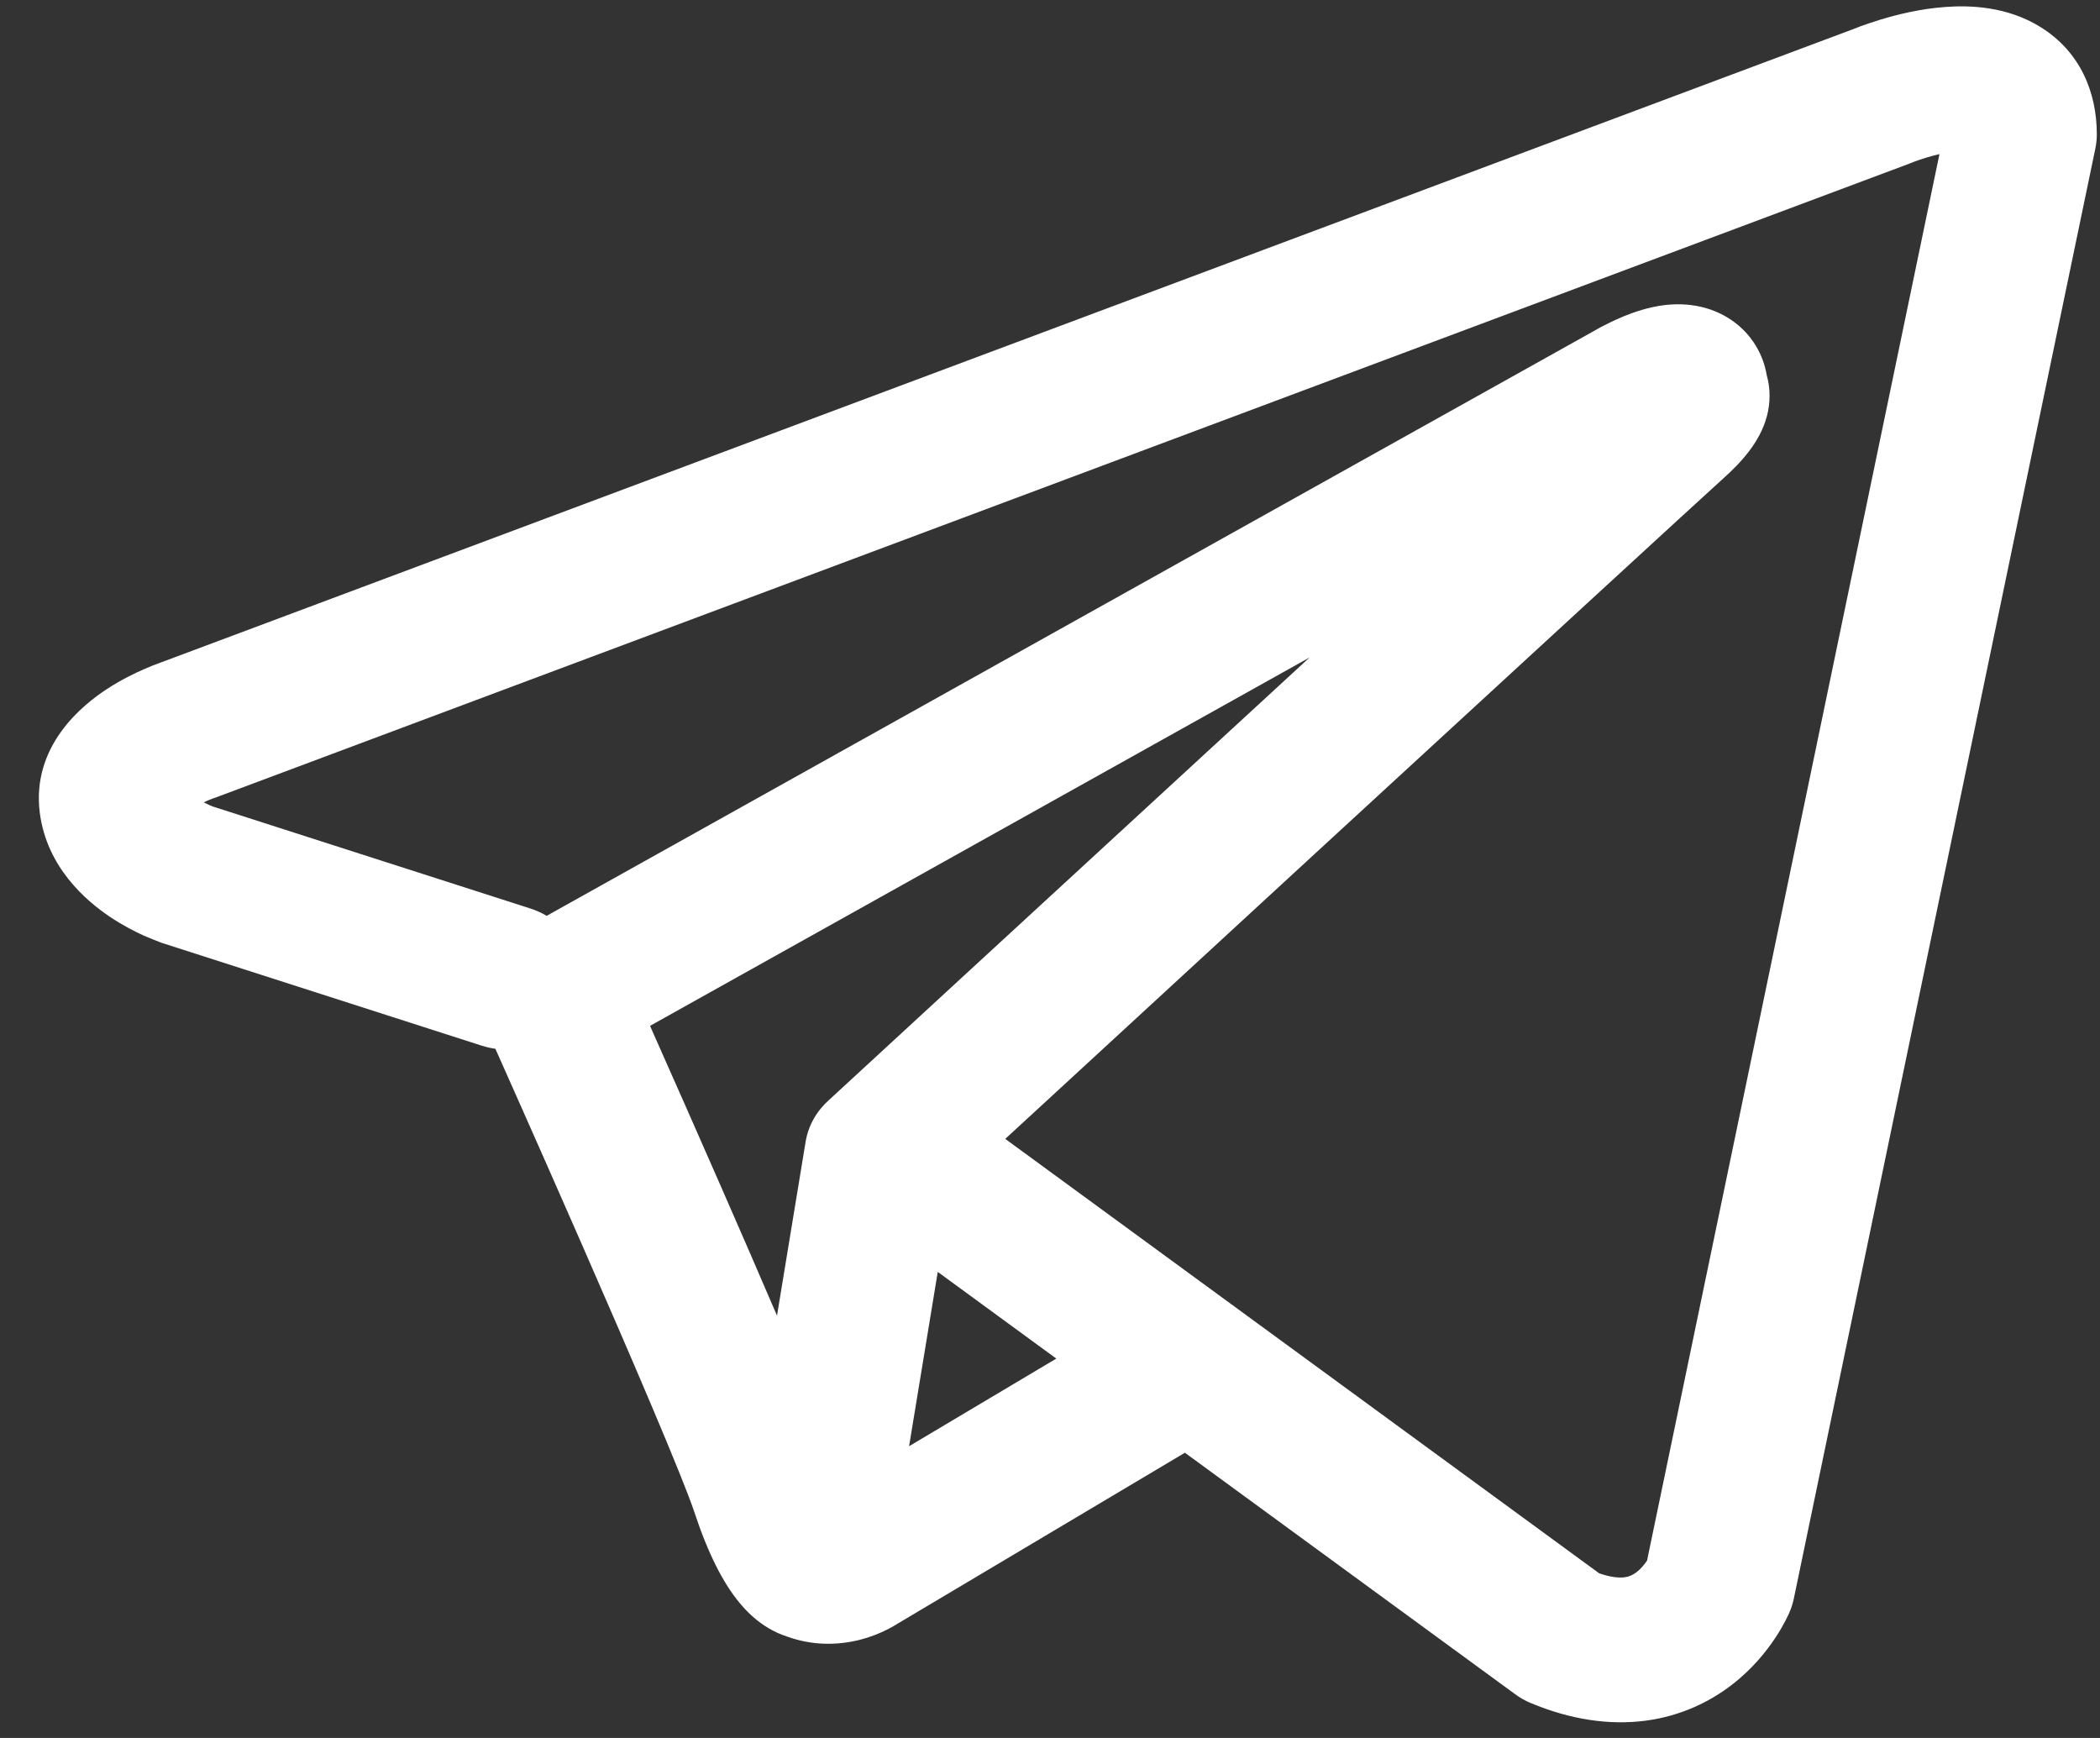 <svg width="29" height="24" viewBox="0 0 29 24" fill="none" xmlns="http://www.w3.org/2000/svg">
<rect x="0" y="0" width="29" height="24" fill="#333333" stroke="none"/>
<path fill-rule="evenodd" clip-rule="evenodd" d="M6.656 14.441C6.717 14.46 6.779 14.474 6.841 14.483C6.908 14.633 6.995 14.828 7.096 15.056C7.344 15.613 7.677 16.366 8.021 17.151C8.723 18.753 9.43 20.404 9.587 20.876C9.78 21.46 9.985 21.857 10.208 22.128C10.323 22.269 10.457 22.391 10.613 22.484C10.692 22.53 10.775 22.569 10.862 22.597C10.865 22.599 10.869 22.6 10.873 22.601C11.32 22.762 11.728 22.695 11.983 22.613C12.119 22.569 12.23 22.516 12.308 22.473C12.348 22.451 12.382 22.431 12.409 22.413L12.415 22.41L16.363 20.061L20.924 23.396C20.991 23.445 21.064 23.487 21.142 23.519C21.69 23.747 22.22 23.826 22.72 23.762C23.218 23.697 23.613 23.497 23.908 23.272C24.196 23.052 24.392 22.805 24.513 22.622C24.576 22.529 24.622 22.446 24.655 22.383C24.672 22.351 24.685 22.323 24.695 22.302L24.708 22.273L24.713 22.261L24.715 22.256L24.716 22.254L24.717 22.252C24.741 22.195 24.759 22.136 24.772 22.075L28.936 2.05C28.949 1.986 28.956 1.921 28.956 1.856C28.956 1.27 28.724 0.712 28.179 0.374C27.714 0.084 27.195 0.072 26.868 0.096C26.514 0.121 26.188 0.204 25.968 0.271C25.855 0.306 25.759 0.339 25.69 0.364C25.655 0.377 25.627 0.388 25.606 0.397L25.59 0.403L2.241 9.141L2.238 9.142C2.223 9.147 2.204 9.154 2.182 9.163C2.136 9.179 2.076 9.203 2.005 9.234C1.867 9.293 1.674 9.386 1.475 9.516C1.157 9.724 0.428 10.291 0.55 11.229C0.649 11.977 1.185 12.436 1.513 12.657C1.692 12.778 1.863 12.864 1.987 12.921C2.045 12.947 2.165 12.993 2.217 13.014L2.23 13.019L6.656 14.441ZM26.407 2.244L26.404 2.245C26.392 2.25 26.381 2.255 26.369 2.259L2.992 11.008C2.98 11.012 2.967 11.017 2.955 11.021L2.942 11.025C2.927 11.031 2.902 11.041 2.87 11.054C2.852 11.062 2.833 11.071 2.814 11.08C2.841 11.094 2.866 11.106 2.888 11.116C2.909 11.126 2.926 11.132 2.935 11.136L7.325 12.546C7.405 12.572 7.48 12.606 7.549 12.647L22.045 4.552L22.058 4.544C22.069 4.538 22.083 4.53 22.099 4.521C22.132 4.504 22.178 4.48 22.232 4.454C22.332 4.405 22.493 4.332 22.675 4.279C22.801 4.242 23.173 4.137 23.576 4.26C23.824 4.336 24.081 4.499 24.248 4.776C24.331 4.914 24.376 5.052 24.397 5.178C24.454 5.377 24.445 5.574 24.401 5.744C24.305 6.11 24.035 6.395 23.79 6.614C23.58 6.801 20.862 9.301 18.181 11.768C16.844 12.999 15.521 14.218 14.532 15.129L13.882 15.727L22.085 21.727C22.273 21.791 22.384 21.788 22.436 21.781C22.497 21.773 22.547 21.75 22.599 21.711C22.656 21.668 22.706 21.608 22.744 21.552L22.745 21.55L26.783 2.128C26.723 2.142 26.663 2.158 26.604 2.176C26.538 2.196 26.483 2.215 26.447 2.228C26.429 2.235 26.416 2.24 26.41 2.243L26.407 2.244ZM14.587 18.761L12.95 17.564L12.554 19.971L14.587 18.761ZM11.449 15.189L13.076 13.69C14.066 12.779 15.389 11.561 16.726 10.33L18.085 9.079L8.977 14.166L9.025 14.276C9.274 14.835 9.608 15.591 9.954 16.38C10.213 16.971 10.483 17.592 10.73 18.168L11.125 15.768C11.163 15.537 11.282 15.337 11.449 15.189Z" fill="#fff"/>
</svg>
